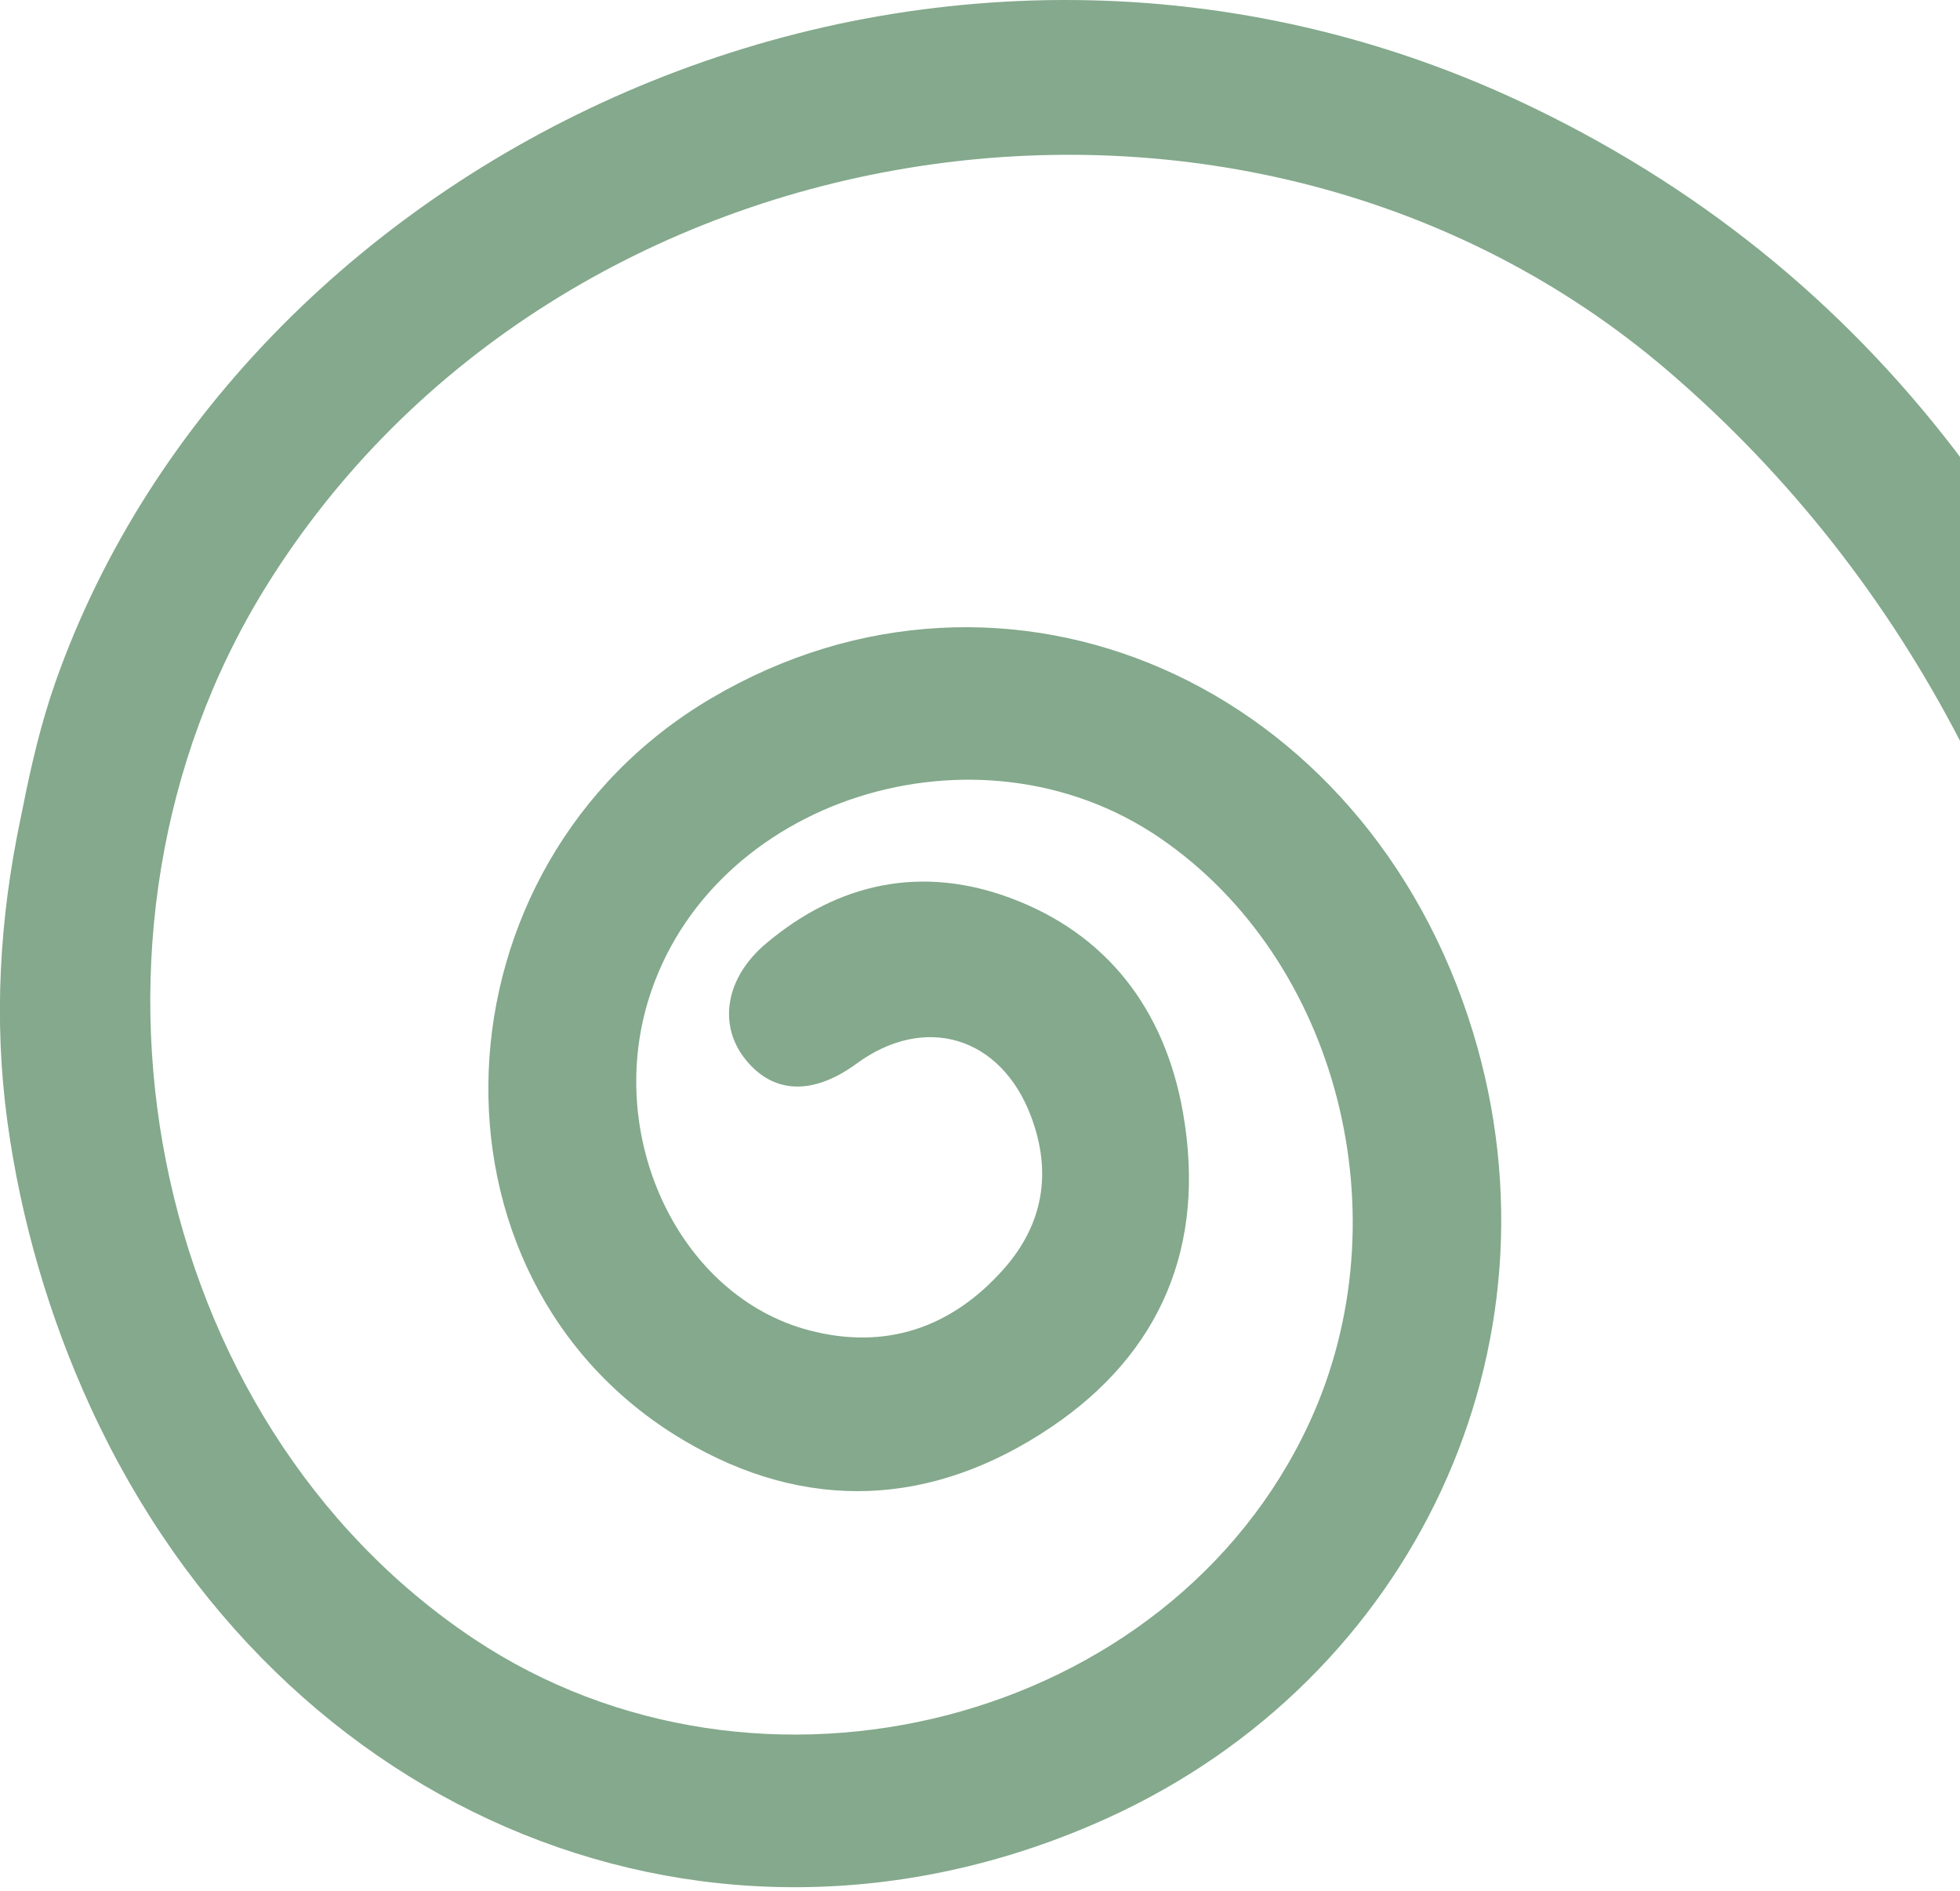<?xml version="1.0" encoding="UTF-8"?><svg id="Swirl" xmlns="http://www.w3.org/2000/svg" xmlns:xlink="http://www.w3.org/1999/xlink" viewBox="0 0 483.41 466.36"><defs><style>.cls-1{fill:none;}.cls-2{clip-path:url(#clippath);}.cls-3{fill:#84a98c;}</style><clipPath id="clippath"><rect class="cls-1" x="0" y="0" width="483.41" height="466.36"/></clipPath></defs><g class="cls-2"><g id="h4UXCY"><path class="cls-3" d="M556.29,355.08c-4.1,28.65-7.45,57.39-16.29,85.17-10.92,34.33-26.08,66.32-46.45,95.73-9.97,14.41-19.48,17.74-29.55,10.6-9.89-7.01-10.08-18.2-.55-32.06,91.5-133.05,68.6-319.53-51.95-422.94C307.3,2.18,137.42,28.41,65.4,145.02c-52.99,85.79-29.3,205.26,51.39,259.13,70.68,47.19,171.98,20.96,206.22-53.4,23.32-50.65,7.05-114.04-36.98-144.11-44.96-30.71-111.04-9.66-126.17,40.19-10.47,34.46,8.04,72.91,39.64,81.26,18.74,4.95,35.1-.45,48.09-15.14,9.68-10.95,11.94-23.73,6.69-37.64-7.43-19.69-26.16-25.32-42.99-13-10.72,7.85-20.44,7.55-27.31-.86-6.97-8.52-5.14-20.23,4.94-28.73,17.96-15.14,38.52-19.3,60.17-11.28,23.91,8.85,38.21,27.51,42.68,52.98,5.76,32.81-5.46,59.3-32.46,77.53-29.31,19.79-60.57,21.23-90.93,3.14-67.08-39.98-62.87-141.7,7.08-182.89,72.74-42.83,161.48-3.92,187.83,82.36,23.65,77.41-14.46,159.42-90.06,193.81-96.62,43.95-204.05,.62-250.85-101.19-10.23-22.26-17.26-46.31-20.56-70.59-3.4-25.02-1.95-49.86,3.21-74.5,.21-1.01,.42-2.02,.62-3.03,2.06-10.36,4.47-20.69,7.97-30.67C59.94,36.61,230.24-45.02,378.25,26.61c88.66,42.91,139.1,118.97,165.96,213.43,6.46,22.72,8,46.29,12.08,69.41,0,15.21,0,30.42,0,45.63Z"/></g></g></svg>